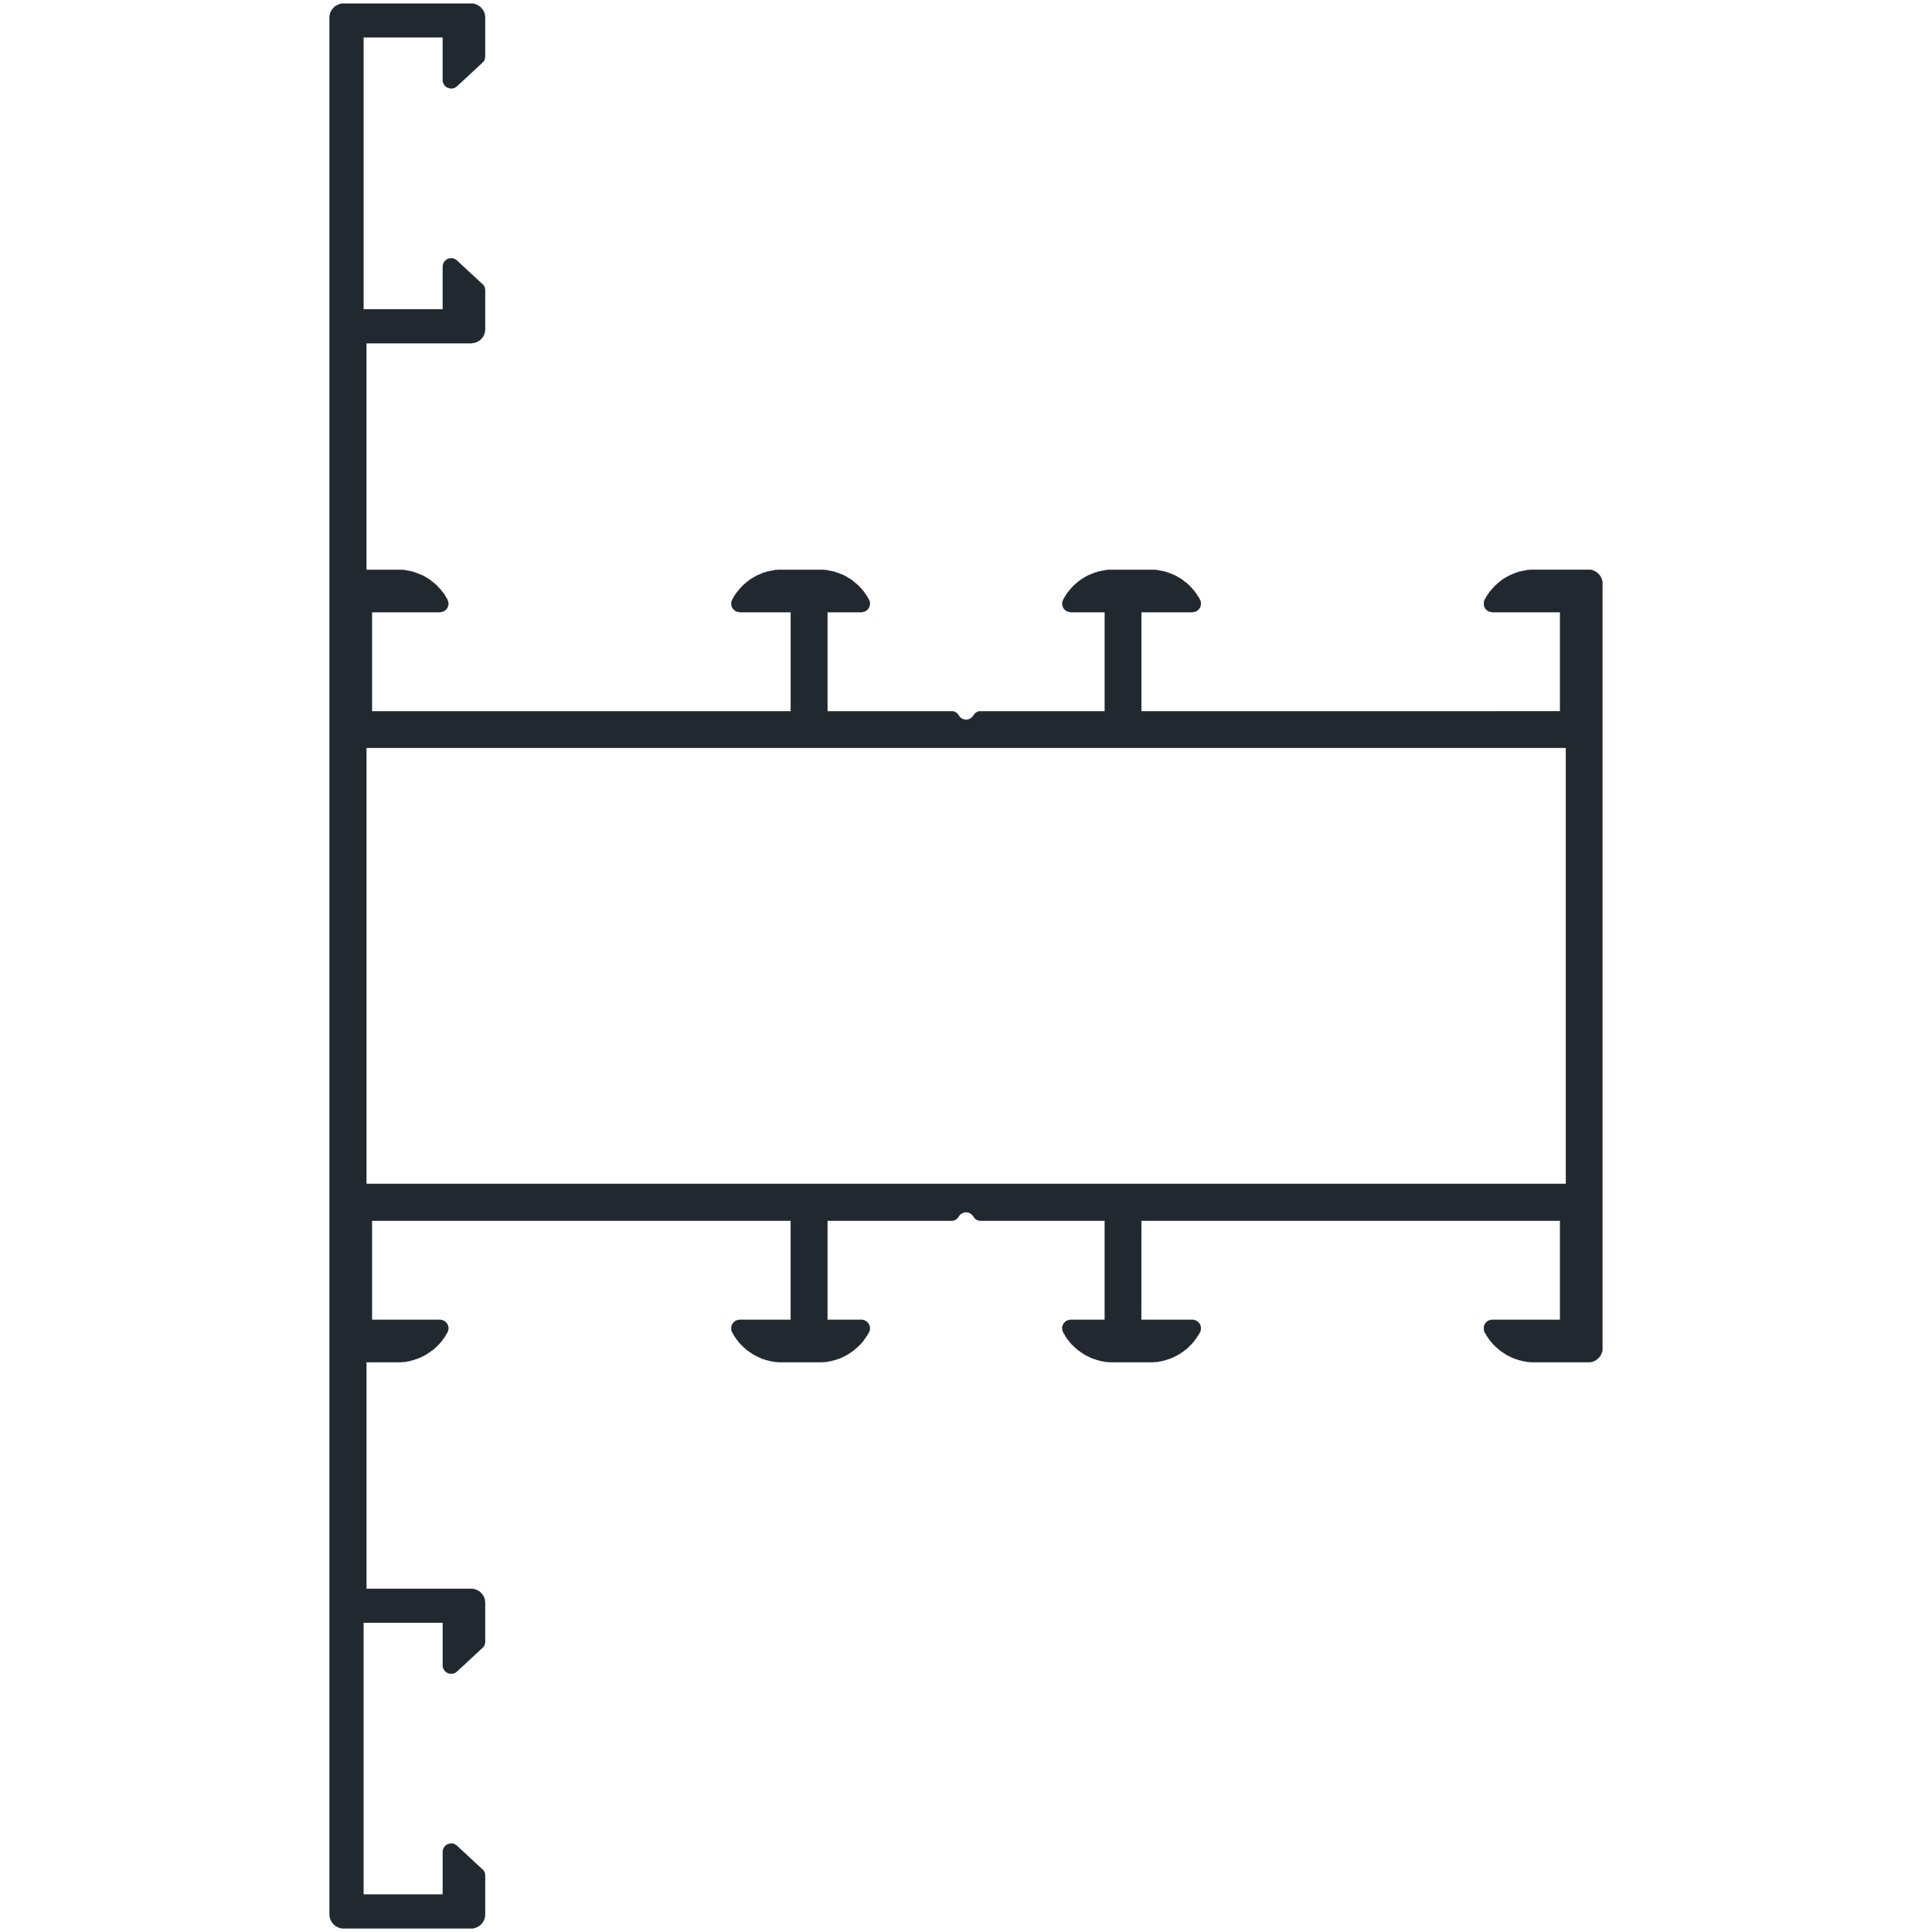 <?xml version="1.0" encoding="UTF-8" standalone="no"?>
<svg
   xmlns:dc="http://purl.org/dc/elements/1.1/"
   xmlns:cc="http://creativecommons.org/ns#"
   xmlns:rdf="http://www.w3.org/1999/02/22-rdf-syntax-ns#"
   xmlns:svg="http://www.w3.org/2000/svg"
   xmlns="http://www.w3.org/2000/svg"
   id="svg5881"
   height="146mm"
   width="146mm"
   version="1.0">
  <defs
     id="defs3" />
  <path
     d="m 97.524,1.024 -0.117,0.059 h -0.178 l -0.117,0.059 -0.176,0.059 -0.117,0.059 -0.178,0.059 -0.117,0.059 -0.176,0.061 -0.119,0.059 -0.117,0.059 -0.117,0.117 -0.176,0.059 -0.119,0.117 -0.117,0.059 -0.117,0.119 -0.117,0.117 -0.119,0.117 -0.059,0.117 -0.117,0.119 -0.117,0.117 -0.059,0.117 -0.119,0.117 -0.059,0.119 -0.059,0.117 -0.117,0.176 -0.059,0.117 -0.059,0.178 -0.059,0.117 -0.06,0.176 v 0.119 l -0.059,0.176 -0.059,0.117 v 0.178 0.117 l -0.059,0.176 v 0.176 0.119 541.705 0.176 0.178 l 0.059,0.117 v 0.176 0.119 l 0.059,0.176 0.059,0.176 v 0.119 l 0.06,0.176 0.059,0.117 0.059,0.117 0.059,0.178 0.117,0.117 0.059,0.117 0.059,0.178 0.119,0.117 0.059,0.117 0.117,0.117 0.117,0.119 0.059,0.117 0.119,0.117 0.117,0.117 0.117,0.059 0.117,0.119 0.119,0.117 0.176,0.059 0.117,0.059 0.117,0.117 0.119,0.059 0.176,0.06 0.117,0.059 0.178,0.059 0.117,0.059 0.176,0.059 h 0.117 l 0.178,0.059 h 0.117 l 0.176,0.059 h 0.178 0.117 0.176 36.354 0.176 0.119 0.176 l 0.117,-0.059 h 0.176 l 0.178,-0.059 h 0.117 l 0.176,-0.059 0.119,-0.059 0.176,-0.059 0.117,-0.059 0.117,-0.06 0.178,-0.059 0.117,-0.117 0.117,-0.059 0.178,-0.059 0.117,-0.117 0.117,-0.119 0.117,-0.059 0.119,-0.117 0.059,-0.117 0.117,-0.117 0.117,-0.119 0.117,-0.117 0.06,-0.117 0.117,-0.117 0.059,-0.178 0.059,-0.117 0.117,-0.117 0.059,-0.178 0.059,-0.117 0.06,-0.117 v -0.176 l 0.059,-0.119 0.059,-0.176 v -0.176 l 0.059,-0.119 v -0.176 -0.117 l 0.059,-0.178 v -0.176 -11.059 -0.117 l -0.059,-0.117 v -0.119 -0.117 l -0.059,-0.117 v -0.117 l -0.059,-0.119 v -0.059 l -0.059,-0.117 -0.06,-0.117 -0.059,-0.117 -0.059,-0.06 -0.059,-0.117 -0.059,-0.117 -0.117,-0.059 -0.059,-0.117 -0.119,-0.06 -7.234,-6.705 -0.117,-0.117 -0.059,-0.059 -0.119,-0.059 -0.117,-0.06 -0.117,-0.059 -0.059,-0.059 -0.117,-0.059 -0.119,-0.059 -0.117,-0.059 h -0.117 l -0.117,-0.059 h -0.119 -0.117 -0.117 -0.176 -0.119 -0.117 -0.117 l -0.117,0.059 h -0.119 l -0.117,0.059 h -0.117 l -0.117,0.059 -0.119,0.059 -0.059,0.059 -0.117,0.059 -0.117,0.06 -0.117,0.059 -0.06,0.117 -0.117,0.059 -0.059,0.117 -0.117,0.059 -0.059,0.119 -0.059,0.117 -0.059,0.059 -0.06,0.117 -0.059,0.117 -0.059,0.119 -0.059,0.117 v 0.117 l -0.059,0.117 -0.059,0.119 v 0.117 0.117 0.117 0.119 12.117 h -22.646 v -77.588 h 22.646 v 12.117 0.117 0.117 0.119 0.117 l 0.059,0.117 0.059,0.117 v 0.119 l 0.059,0.117 0.059,0.117 0.059,0.117 0.06,0.059 0.059,0.119 0.059,0.117 0.059,0.117 0.117,0.059 0.059,0.117 0.117,0.06 0.06,0.059 0.117,0.059 0.117,0.117 0.117,0.059 0.059,0.059 0.119,0.059 h 0.117 l 0.117,0.059 0.117,0.06 h 0.119 0.117 l 0.117,0.059 h 0.117 0.119 0.176 0.117 0.117 l 0.119,-0.059 h 0.117 l 0.117,-0.06 h 0.117 l 0.119,-0.059 0.117,-0.059 0.059,-0.059 0.117,-0.059 0.117,-0.059 0.119,-0.059 0.059,-0.117 0.117,-0.06 7.234,-6.705 0.119,-0.117 0.059,-0.059 0.117,-0.119 0.059,-0.059 0.059,-0.117 0.059,-0.059 0.059,-0.117 0.06,-0.119 0.059,-0.117 v -0.117 l 0.059,-0.117 v -0.117 l 0.059,-0.119 v -0.059 -0.117 l 0.059,-0.117 v -0.119 -11.117 -0.117 l -0.059,-0.176 v -0.119 -0.176 l -0.059,-0.176 v -0.119 l -0.059,-0.176 -0.059,-0.117 v -0.176 l -0.06,-0.119 -0.059,-0.176 -0.059,-0.117 -0.117,-0.119 -0.059,-0.176 -0.059,-0.117 -0.117,-0.117 -0.06,-0.119 -0.117,-0.117 -0.117,-0.117 -0.117,-0.117 -0.059,-0.119 -0.119,-0.117 -0.117,-0.117 -0.117,-0.059 -0.117,-0.117 -0.178,-0.059 -0.117,-0.119 -0.117,-0.059 -0.178,-0.059 -0.117,-0.059 -0.117,-0.059 -0.176,-0.059 -0.119,-0.059 -0.176,-0.06 -0.117,-0.059 h -0.178 l -0.176,-0.059 h -0.117 -0.176 -0.119 -0.176 -29.883 v -64.705 h 8.883 0.295 0.293 0.354 l 0.293,-0.059 h 0.295 l 0.354,-0.059 h 0.293 l 0.295,-0.06 0.293,-0.059 0.354,-0.059 0.295,-0.059 0.293,-0.059 0.295,-0.117 0.295,-0.059 0.293,-0.059 0.295,-0.119 0.293,-0.117 0.295,-0.059 0.293,-0.117 0.295,-0.119 0.295,-0.117 0.293,-0.117 0.295,-0.176 0.293,-0.119 0.236,-0.117 0.293,-0.176 0.295,-0.117 0.236,-0.178 0.293,-0.176 0.236,-0.176 0.293,-0.178 0.236,-0.176 0.234,-0.178 0.236,-0.176 0.293,-0.176 0.236,-0.236 0.234,-0.176 0.236,-0.236 0.234,-0.176 0.236,-0.234 0.176,-0.236 0.234,-0.176 0.236,-0.236 0.176,-0.234 0.236,-0.236 0.176,-0.234 0.176,-0.236 0.178,-0.293 0.234,-0.236 0.178,-0.234 0.176,-0.295 0.176,-0.234 0.117,-0.295 0.178,-0.234 0.176,-0.295 0.117,-0.234 0.06,-0.117 0.059,-0.119 0.059,-0.117 v -0.117 l 0.059,-0.117 v -0.119 l 0.059,-0.117 v -0.117 -0.117 -0.119 -0.117 -0.176 -0.117 l -0.059,-0.119 v -0.117 l -0.059,-0.117 -0.059,-0.117 v -0.059 l -0.059,-0.119 -0.06,-0.117 -0.059,-0.117 -0.059,-0.117 -0.117,-0.06 -0.059,-0.117 -0.059,-0.059 -0.119,-0.117 -0.059,-0.059 -0.117,-0.117 -0.117,-0.06 -0.059,-0.059 -0.117,-0.059 -0.119,-0.059 -0.117,-0.059 -0.117,-0.059 h -0.117 l -0.119,-0.059 h -0.117 l -0.117,-0.059 h -0.117 -0.119 -0.117 -19.412 v -28.295 h 119.59 v 28.295 h -14.531 -0.117 -0.117 -0.117 l -0.117,0.059 h -0.119 l -0.117,0.059 h -0.117 l -0.117,0.059 -0.119,0.059 -0.117,0.059 -0.117,0.059 -0.059,0.059 -0.117,0.06 -0.119,0.117 -0.059,0.059 -0.117,0.117 -0.059,0.059 -0.059,0.117 -0.119,0.06 -0.059,0.117 -0.059,0.117 -0.059,0.117 -0.059,0.119 -0.059,0.059 v 0.117 l -0.059,0.117 v 0.117 l -0.059,0.119 v 0.117 0.176 0.117 0.119 0.117 0.117 0.117 l 0.059,0.119 v 0.117 l 0.059,0.117 0.059,0.117 0.059,0.119 0.059,0.117 0.117,0.234 0.178,0.295 0.117,0.234 0.176,0.295 0.178,0.234 0.176,0.295 0.176,0.234 0.178,0.236 0.234,0.293 0.178,0.236 0.176,0.234 0.234,0.236 0.178,0.234 0.234,0.236 0.236,0.176 0.176,0.236 0.236,0.234 0.234,0.176 0.236,0.236 0.234,0.176 0.234,0.236 0.236,0.176 0.295,0.176 0.234,0.178 0.234,0.176 0.295,0.178 0.236,0.176 0.293,0.176 0.236,0.178 0.293,0.117 0.295,0.176 0.234,0.117 0.295,0.119 0.293,0.176 0.295,0.117 0.295,0.117 0.234,0.119 0.295,0.117 0.293,0.059 0.295,0.117 0.354,0.119 0.293,0.059 0.295,0.059 0.293,0.117 0.295,0.059 0.293,0.059 0.295,0.059 0.354,0.059 0.293,0.06 h 0.295 l 0.354,0.059 h 0.293 l 0.295,0.059 h 0.293 0.354 0.295 10.529 0.293 0.295 0.295 l 0.352,-0.059 h 0.295 l 0.293,-0.059 h 0.354 l 0.295,-0.06 0.293,-0.059 0.295,-0.059 0.293,-0.059 0.354,-0.059 0.295,-0.117 0.293,-0.059 0.295,-0.059 0.295,-0.119 0.293,-0.117 0.295,-0.059 0.293,-0.117 0.295,-0.119 0.293,-0.117 0.295,-0.117 0.295,-0.176 0.234,-0.119 0.295,-0.117 0.293,-0.176 0.236,-0.117 0.293,-0.178 0.236,-0.176 0.293,-0.176 0.236,-0.178 0.293,-0.176 0.236,-0.178 0.234,-0.176 0.236,-0.176 0.234,-0.236 0.236,-0.176 0.234,-0.236 0.236,-0.176 0.234,-0.234 0.236,-0.236 0.234,-0.176 0.178,-0.236 0.234,-0.234 0.176,-0.236 0.236,-0.234 0.176,-0.236 0.178,-0.293 0.176,-0.236 0.176,-0.234 0.178,-0.295 0.176,-0.234 0.176,-0.295 0.178,-0.234 0.117,-0.295 0.176,-0.234 0.059,-0.117 0.059,-0.119 v -0.117 l 0.06,-0.117 0.059,-0.117 v -0.119 -0.117 l 0.059,-0.117 v -0.117 -0.119 -0.117 -0.176 l -0.059,-0.117 v -0.119 l -0.059,-0.117 v -0.117 l -0.06,-0.117 -0.059,-0.059 -0.059,-0.119 -0.059,-0.117 -0.059,-0.117 -0.059,-0.117 -0.059,-0.06 -0.059,-0.117 -0.119,-0.059 -0.059,-0.117 -0.117,-0.059 -0.059,-0.117 -0.117,-0.06 -0.119,-0.059 -0.117,-0.059 -0.059,-0.059 -0.117,-0.059 -0.117,-0.059 h -0.119 l -0.117,-0.059 h -0.117 l -0.117,-0.059 h -0.119 -0.117 -0.117 -9.705 v -28.295 h 35.352 0.178 0.117 l 0.117,-0.059 h 0.117 0.119 l 0.117,-0.059 0.117,-0.059 h 0.059 l 0.117,-0.059 0.119,-0.06 0.117,-0.059 0.117,-0.059 0.059,-0.117 0.117,-0.059 0.06,-0.059 0.117,-0.119 0.059,-0.059 0.117,-0.117 0.059,-0.059 0.059,-0.117 0.06,-0.117 0.059,-0.119 0.059,-0.059 0.117,-0.117 0.059,-0.059 0.059,-0.117 0.117,-0.06 0.06,-0.117 0.117,-0.059 0.117,-0.059 0.059,-0.059 0.117,-0.059 0.119,-0.059 0.117,-0.059 0.117,-0.06 0.117,-0.059 h 0.119 l 0.117,-0.059 h 0.117 0.117 0.119 0.117 0.117 0.117 0.117 0.119 l 0.117,0.059 h 0.117 l 0.117,0.059 0.119,0.06 0.117,0.059 0.117,0.059 0.059,0.059 0.117,0.059 0.119,0.059 0.059,0.059 0.117,0.117 0.059,0.06 0.117,0.117 0.06,0.059 0.059,0.117 0.059,0.059 0.117,0.119 0.059,0.117 0.059,0.117 0.059,0.059 0.059,0.117 0.119,0.059 0.059,0.119 0.117,0.059 0.059,0.059 0.117,0.117 0.119,0.059 0.059,0.059 0.117,0.06 0.117,0.059 h 0.117 l 0.119,0.059 0.117,0.059 h 0.117 0.117 l 0.119,0.059 h 0.117 0.117 35.412 v 28.295 h -9.705 -0.119 -0.117 -0.117 l -0.117,0.059 h -0.119 l -0.117,0.059 h -0.117 l -0.117,0.059 -0.119,0.059 -0.117,0.059 -0.117,0.059 -0.059,0.059 -0.117,0.06 -0.119,0.117 -0.059,0.059 -0.117,0.117 -0.059,0.059 -0.059,0.117 -0.117,0.06 -0.06,0.117 -0.059,0.117 -0.059,0.117 -0.059,0.119 v 0.059 l -0.059,0.117 -0.059,0.117 v 0.117 l -0.059,0.119 v 0.117 0.176 0.117 0.119 0.117 0.117 l 0.059,0.117 v 0.119 l 0.059,0.117 v 0.117 l 0.059,0.117 0.059,0.119 0.059,0.117 0.119,0.234 0.176,0.295 0.176,0.234 0.117,0.295 0.178,0.234 0.176,0.295 0.178,0.234 0.176,0.236 0.234,0.293 0.178,0.236 0.176,0.234 0.236,0.236 0.176,0.234 0.234,0.236 0.236,0.176 0.176,0.236 0.236,0.234 0.234,0.176 0.236,0.236 0.234,0.176 0.236,0.236 0.234,0.176 0.295,0.176 0.234,0.178 0.236,0.176 0.293,0.178 0.236,0.176 0.293,0.176 0.236,0.178 0.293,0.117 0.295,0.176 0.234,0.117 0.295,0.119 0.293,0.176 0.295,0.117 0.295,0.117 0.293,0.119 0.295,0.117 0.293,0.059 0.295,0.117 0.295,0.119 0.293,0.059 0.295,0.059 0.293,0.117 0.295,0.059 0.295,0.059 0.352,0.059 0.295,0.059 0.293,0.06 h 0.295 l 0.354,0.059 h 0.293 l 0.295,0.059 h 0.354 0.293 0.295 10.529 0.293 0.295 0.354 l 0.293,-0.059 h 0.295 l 0.293,-0.059 h 0.354 l 0.295,-0.06 0.293,-0.059 0.295,-0.059 0.354,-0.059 0.293,-0.059 0.295,-0.117 0.293,-0.059 0.295,-0.059 0.295,-0.119 0.293,-0.117 0.295,-0.059 0.293,-0.117 0.295,-0.119 0.295,-0.117 0.293,-0.117 0.295,-0.176 0.234,-0.119 0.295,-0.117 0.293,-0.176 0.236,-0.117 0.293,-0.178 0.295,-0.176 0.234,-0.176 0.236,-0.178 0.295,-0.176 0.234,-0.178 0.234,-0.176 0.236,-0.176 0.295,-0.236 0.234,-0.176 0.234,-0.236 0.178,-0.176 0.234,-0.234 0.236,-0.236 0.234,-0.176 0.178,-0.236 0.234,-0.234 0.176,-0.236 0.236,-0.234 0.176,-0.236 0.178,-0.293 0.176,-0.236 0.234,-0.234 0.119,-0.295 0.176,-0.234 0.176,-0.295 0.178,-0.234 0.176,-0.295 0.117,-0.234 0.059,-0.117 0.06,-0.119 0.059,-0.117 v -0.117 l 0.059,-0.117 v -0.119 l 0.059,-0.117 v -0.117 -0.117 -0.119 -0.117 -0.176 l -0.059,-0.117 v -0.119 -0.117 l -0.059,-0.117 -0.059,-0.117 -0.06,-0.059 v -0.119 l -0.059,-0.117 -0.059,-0.117 -0.117,-0.117 -0.059,-0.06 -0.059,-0.117 -0.119,-0.059 -0.059,-0.117 -0.117,-0.059 -0.059,-0.117 -0.117,-0.06 -0.117,-0.059 -0.06,-0.059 -0.117,-0.059 -0.117,-0.059 -0.117,-0.059 h -0.119 l -0.117,-0.059 h -0.117 l -0.117,-0.059 h -0.117 -0.119 -0.117 -14.588 V 348.67 H 445.582 v 28.295 h -19.354 -0.117 -0.117 -0.117 l -0.119,0.059 h -0.117 l -0.117,0.059 h -0.117 l -0.119,0.059 -0.117,0.059 -0.117,0.059 -0.117,0.059 -0.117,0.059 -0.061,0.06 -0.117,0.117 -0.059,0.059 -0.117,0.117 -0.059,0.059 -0.119,0.117 -0.059,0.06 -0.059,0.117 -0.059,0.117 -0.059,0.117 -0.059,0.119 -0.059,0.059 v 0.117 l -0.059,0.117 -0.059,0.117 v 0.119 0.117 0.176 0.117 0.119 0.117 0.117 0.117 l 0.059,0.119 v 0.117 l 0.059,0.117 0.059,0.117 v 0.119 l 0.059,0.117 0.176,0.234 0.178,0.295 0.117,0.234 0.176,0.295 0.178,0.234 0.176,0.295 0.176,0.234 0.178,0.236 0.176,0.293 0.236,0.236 0.176,0.234 0.234,0.236 0.178,0.234 0.234,0.236 0.178,0.176 0.234,0.236 0.234,0.234 0.236,0.176 0.234,0.236 0.236,0.176 0.234,0.236 0.236,0.176 0.234,0.176 0.295,0.178 0.234,0.176 0.236,0.178 0.293,0.176 0.236,0.176 0.293,0.178 0.295,0.117 0.236,0.176 0.293,0.117 0.295,0.119 0.293,0.176 0.236,0.117 0.293,0.117 0.295,0.119 0.295,0.117 0.293,0.059 0.295,0.117 0.293,0.119 0.295,0.059 0.353,0.059 0.293,0.117 0.295,0.059 0.293,0.059 0.295,0.059 0.353,0.059 0.293,0.06 h 0.295 l 0.293,0.059 h 0.353 l 0.295,0.059 h 0.293 0.295 0.353 15.352 0.119 0.176 0.176 l 0.117,-0.059 h 0.178 l 0.117,-0.059 h 0.176 l 0.178,-0.06 0.117,-0.059 0.117,-0.059 0.178,-0.059 0.117,-0.059 0.176,-0.059 0.117,-0.117 0.119,-0.059 0.117,-0.06 0.117,-0.117 0.117,-0.117 0.119,-0.059 0.117,-0.117 0.117,-0.119 0.117,-0.117 0.119,-0.117 0.059,-0.117 0.117,-0.119 0.059,-0.117 0.117,-0.176 0.059,-0.117 0.059,-0.119 0.061,-0.176 0.059,-0.117 0.059,-0.117 0.059,-0.178 0.059,-0.117 0.059,-0.176 v -0.178 l 0.057,-0.117 v -0.176 -0.119 -0.176 -0.176 -218.295 -0.117 -0.176 -0.178 -0.117 l -0.059,-0.176 v -0.119 l -0.059,-0.176 -0.059,-0.117 -0.059,-0.178 -0.059,-0.117 -0.059,-0.176 -0.061,-0.117 -0.059,-0.178 -0.059,-0.117 -0.117,-0.117 -0.059,-0.117 -0.117,-0.119 -0.059,-0.117 -0.119,-0.117 -0.117,-0.117 -0.117,-0.119 -0.117,-0.117 -0.119,-0.117 -0.117,-0.059 -0.117,-0.117 -0.117,-0.06 -0.119,-0.117 -0.117,-0.059 -0.176,-0.059 -0.117,-0.059 -0.178,-0.059 -0.117,-0.059 -0.117,-0.06 -0.178,-0.059 -0.176,-0.059 h -0.117 l -0.178,-0.059 h -0.117 -0.176 -0.176 -0.119 -15.352 -0.353 -0.295 -0.293 -0.295 l -0.353,0.059 h -0.293 l -0.295,0.059 -0.293,0.059 -0.353,0.06 -0.295,0.059 -0.293,0.059 -0.295,0.059 -0.293,0.059 -0.353,0.059 -0.295,0.117 -0.293,0.119 -0.295,0.059 -0.293,0.117 -0.295,0.117 -0.295,0.117 -0.293,0.119 -0.236,0.117 -0.293,0.117 -0.295,0.117 -0.293,0.178 -0.236,0.117 -0.295,0.176 -0.293,0.178 -0.236,0.117 -0.293,0.176 -0.236,0.178 -0.234,0.176 -0.295,0.176 -0.234,0.236 -0.236,0.176 -0.234,0.178 -0.236,0.234 -0.234,0.176 -0.236,0.236 -0.234,0.176 -0.234,0.236 -0.178,0.234 -0.234,0.236 -0.178,0.234 -0.234,0.236 -0.176,0.234 -0.236,0.234 -0.176,0.236 -0.178,0.295 -0.171,0.234 -0.176,0.234 -0.178,0.295 -0.176,0.236 -0.117,0.293 -0.178,0.236 -0.176,0.293 -0.059,0.117 v 0.119 l -0.059,0.117 -0.059,0.117 v 0.117 l -0.059,0.119 v 0.117 0.117 0.117 0.119 0.117 0.117 0.117 0.117 l 0.059,0.119 0.059,0.117 v 0.117 l 0.059,0.117 0.059,0.119 0.059,0.117 0.059,0.117 0.059,0.059 0.059,0.117 0.119,0.119 0.059,0.059 0.117,0.117 0.059,0.059 0.117,0.059 0.061,0.059 0.117,0.119 0.117,0.059 0.117,0.059 h 0.117 l 0.119,0.059 0.117,0.059 h 0.117 l 0.117,0.059 h 0.119 0.117 l 0.117,0.059 h 0.117 19.354 v 28.295 H 325.994 v -28.295 h 14.588 0.117 l 0.119,-0.059 h 0.117 0.117 l 0.117,-0.059 h 0.117 l 0.119,-0.059 0.117,-0.059 h 0.117 l 0.117,-0.059 0.06,-0.059 0.117,-0.119 0.117,-0.059 0.059,-0.059 0.117,-0.059 0.059,-0.117 0.119,-0.059 0.059,-0.119 0.059,-0.117 0.117,-0.059 0.059,-0.117 0.059,-0.117 v -0.119 l 0.06,-0.117 0.059,-0.117 0.059,-0.117 v -0.119 -0.117 l 0.059,-0.117 v -0.117 -0.117 -0.119 -0.117 -0.117 l -0.059,-0.117 v -0.119 l -0.059,-0.117 v -0.117 l -0.059,-0.117 -0.06,-0.119 -0.059,-0.117 -0.117,-0.293 -0.176,-0.236 -0.178,-0.293 -0.176,-0.236 -0.176,-0.295 -0.119,-0.234 -0.234,-0.234 -0.176,-0.295 -0.178,-0.236 -0.176,-0.234 -0.236,-0.234 -0.176,-0.236 -0.234,-0.234 -0.178,-0.236 -0.234,-0.234 -0.236,-0.236 -0.234,-0.176 -0.178,-0.236 -0.234,-0.176 -0.234,-0.234 -0.295,-0.178 -0.236,-0.176 -0.234,-0.236 -0.234,-0.176 -0.295,-0.176 -0.236,-0.178 -0.234,-0.176 -0.295,-0.117 -0.293,-0.178 -0.236,-0.176 -0.293,-0.117 -0.295,-0.178 -0.234,-0.117 -0.295,-0.117 -0.293,-0.117 -0.295,-0.119 -0.295,-0.117 -0.293,-0.117 -0.295,-0.117 -0.293,-0.059 -0.295,-0.119 -0.295,-0.117 -0.293,-0.059 -0.295,-0.059 -0.293,-0.059 -0.354,-0.059 -0.295,-0.059 -0.293,-0.06 -0.295,-0.059 -0.354,-0.059 h -0.293 l -0.295,-0.059 h -0.293 -0.354 -0.295 -0.293 -10.529 -0.295 -0.293 -0.354 -0.295 l -0.293,0.059 h -0.354 l -0.295,0.059 -0.293,0.059 -0.295,0.06 -0.352,0.059 -0.295,0.059 -0.295,0.059 -0.293,0.059 -0.295,0.059 -0.293,0.117 -0.295,0.119 -0.295,0.059 -0.293,0.117 -0.295,0.117 -0.293,0.117 -0.295,0.119 -0.295,0.117 -0.293,0.117 -0.295,0.117 -0.234,0.178 -0.295,0.117 -0.293,0.176 -0.236,0.178 -0.293,0.117 -0.236,0.176 -0.293,0.178 -0.236,0.176 -0.234,0.176 -0.295,0.236 -0.234,0.176 -0.236,0.178 -0.234,0.234 -0.236,0.176 -0.234,0.236 -0.236,0.176 -0.176,0.236 -0.236,0.234 -0.234,0.236 -0.176,0.234 -0.236,0.236 -0.176,0.234 -0.178,0.234 -0.234,0.236 -0.176,0.295 -0.178,0.234 -0.176,0.234 -0.178,0.295 -0.117,0.236 -0.176,0.293 -0.176,0.236 -0.119,0.293 -0.059,0.117 -0.059,0.119 -0.059,0.117 v 0.117 l -0.059,0.117 v 0.119 l -0.059,0.117 v 0.117 0.117 0.119 0.117 0.117 0.117 l 0.059,0.117 v 0.119 l 0.059,0.117 0.059,0.117 v 0.117 l 0.059,0.119 0.059,0.117 0.059,0.117 0.06,0.059 0.117,0.117 0.059,0.119 0.059,0.059 0.117,0.117 0.059,0.059 0.119,0.059 0.117,0.059 0.059,0.119 0.117,0.059 0.117,0.059 h 0.119 l 0.117,0.059 0.117,0.059 h 0.117 l 0.119,0.059 h 0.117 0.117 l 0.117,0.059 h 0.119 9.705 v 28.295 h -35.412 -0.117 -0.117 -0.119 l -0.117,0.059 h -0.117 l -0.117,0.059 h -0.119 l -0.117,0.059 -0.117,0.059 -0.117,0.06 -0.059,0.059 -0.119,0.059 -0.117,0.059 -0.059,0.059 -0.117,0.117 -0.059,0.059 -0.119,0.119 -0.059,0.059 -0.059,0.117 -0.059,0.117 -0.059,0.059 -0.117,0.119 -0.059,0.117 -0.059,0.059 -0.06,0.117 -0.117,0.117 -0.059,0.059 -0.117,0.06 -0.059,0.117 -0.119,0.059 -0.117,0.059 -0.059,0.059 -0.117,0.059 -0.117,0.059 -0.119,0.06 h -0.117 l -0.117,0.059 h -0.117 l -0.119,0.059 h -0.117 -0.117 -0.117 -0.117 -0.119 -0.117 l -0.117,-0.059 h -0.117 l -0.119,-0.059 h -0.117 l -0.117,-0.06 -0.117,-0.059 -0.119,-0.059 -0.117,-0.059 -0.059,-0.059 -0.117,-0.059 -0.117,-0.117 -0.06,-0.06 -0.117,-0.059 -0.059,-0.117 -0.059,-0.117 -0.117,-0.059 -0.059,-0.117 -0.059,-0.119 -0.06,-0.059 -0.059,-0.117 -0.059,-0.117 -0.117,-0.059 -0.059,-0.119 -0.117,-0.059 -0.06,-0.117 -0.117,-0.059 -0.059,-0.059 -0.117,-0.059 -0.117,-0.059 -0.119,-0.06 -0.117,-0.059 -0.059,-0.059 h -0.117 l -0.117,-0.059 h -0.119 l -0.117,-0.059 h -0.117 -0.117 -0.178 -35.352 v -28.295 h 9.705 0.117 l 0.117,-0.059 h 0.119 0.117 l 0.117,-0.059 h 0.117 l 0.119,-0.059 0.117,-0.059 h 0.117 l 0.059,-0.059 0.117,-0.059 0.119,-0.119 0.117,-0.059 0.059,-0.059 0.117,-0.059 0.059,-0.117 0.119,-0.059 0.059,-0.119 0.059,-0.117 0.059,-0.059 0.059,-0.117 0.059,-0.117 0.059,-0.119 0.059,-0.117 0.06,-0.117 v -0.117 l 0.059,-0.119 v -0.117 l 0.059,-0.117 v -0.117 -0.117 -0.119 -0.117 l -0.059,-0.117 v -0.117 -0.119 l -0.059,-0.117 -0.06,-0.117 v -0.117 l -0.059,-0.119 -0.059,-0.117 -0.176,-0.293 -0.117,-0.236 -0.178,-0.293 -0.176,-0.236 -0.176,-0.295 -0.178,-0.234 -0.176,-0.234 -0.176,-0.295 -0.178,-0.236 -0.176,-0.234 -0.236,-0.234 -0.176,-0.236 -0.234,-0.234 -0.178,-0.236 -0.234,-0.234 -0.236,-0.236 -0.234,-0.176 -0.236,-0.236 -0.234,-0.176 -0.236,-0.234 -0.234,-0.178 -0.236,-0.176 -0.234,-0.236 -0.236,-0.176 -0.293,-0.176 -0.236,-0.178 -0.293,-0.176 -0.236,-0.117 -0.293,-0.178 -0.236,-0.176 -0.293,-0.117 -0.295,-0.178 -0.234,-0.117 -0.295,-0.117 -0.295,-0.117 -0.293,-0.119 -0.295,-0.117 -0.293,-0.117 -0.295,-0.117 -0.293,-0.059 -0.295,-0.119 -0.295,-0.117 -0.293,-0.059 -0.295,-0.059 -0.354,-0.059 -0.293,-0.059 -0.295,-0.059 -0.293,-0.06 -0.295,-0.059 -0.354,-0.059 h -0.293 l -0.295,-0.059 h -0.352 -0.295 -0.295 -0.293 -10.529 -0.295 -0.354 -0.293 -0.295 l -0.293,0.059 h -0.354 l -0.295,0.059 -0.293,0.059 -0.354,0.06 -0.295,0.059 -0.293,0.059 -0.295,0.059 -0.293,0.059 -0.295,0.059 -0.293,0.117 -0.354,0.119 -0.295,0.059 -0.293,0.117 -0.295,0.117 -0.234,0.117 -0.295,0.119 -0.295,0.117 -0.293,0.117 -0.295,0.117 -0.234,0.178 -0.295,0.117 -0.293,0.176 -0.236,0.178 -0.293,0.117 -0.236,0.176 -0.295,0.178 -0.234,0.176 -0.234,0.176 -0.295,0.236 -0.236,0.176 -0.234,0.178 -0.234,0.234 -0.236,0.176 -0.234,0.236 -0.236,0.176 -0.176,0.236 -0.236,0.234 -0.234,0.236 -0.178,0.234 -0.234,0.236 -0.176,0.234 -0.178,0.234 -0.234,0.236 -0.178,0.295 -0.176,0.234 -0.176,0.234 -0.178,0.295 -0.176,0.236 -0.117,0.293 -0.178,0.236 -0.117,0.293 -0.059,0.117 -0.059,0.119 -0.059,0.117 -0.059,0.117 v 0.117 l -0.059,0.119 v 0.117 0.117 0.117 0.119 0.117 0.117 0.117 l 0.059,0.117 v 0.119 l 0.059,0.117 v 0.117 l 0.059,0.117 0.059,0.119 0.059,0.117 0.059,0.117 0.059,0.059 0.119,0.117 0.059,0.119 0.059,0.059 0.117,0.117 0.059,0.059 0.119,0.059 0.117,0.059 0.059,0.119 0.117,0.059 0.117,0.059 h 0.119 l 0.117,0.059 0.117,0.059 h 0.117 l 0.119,0.059 h 0.117 0.117 l 0.117,0.059 h 0.117 14.531 v 28.295 H 106.229 v -28.295 h 19.412 0.117 l 0.119,-0.059 h 0.117 0.117 l 0.117,-0.059 h 0.119 l 0.117,-0.059 0.117,-0.059 h 0.117 l 0.119,-0.059 0.117,-0.059 0.059,-0.119 0.117,-0.059 0.117,-0.059 0.059,-0.059 0.119,-0.117 0.059,-0.059 0.059,-0.119 0.117,-0.117 0.059,-0.059 0.059,-0.117 0.06,-0.117 0.059,-0.119 v -0.117 l 0.059,-0.117 0.059,-0.117 v -0.119 l 0.059,-0.117 v -0.117 -0.117 -0.117 -0.119 -0.117 -0.117 l -0.059,-0.117 v -0.119 l -0.059,-0.117 v -0.117 l -0.059,-0.117 -0.059,-0.119 -0.06,-0.117 -0.117,-0.293 -0.176,-0.236 -0.178,-0.293 -0.117,-0.236 -0.176,-0.295 -0.176,-0.234 -0.178,-0.234 -0.234,-0.295 -0.178,-0.236 -0.176,-0.234 -0.176,-0.234 -0.236,-0.236 -0.176,-0.234 -0.236,-0.236 -0.234,-0.234 -0.176,-0.236 -0.236,-0.176 -0.234,-0.236 -0.236,-0.176 -0.234,-0.234 -0.236,-0.178 -0.293,-0.176 -0.236,-0.236 -0.234,-0.176 -0.236,-0.176 -0.293,-0.178 -0.236,-0.176 -0.293,-0.117 -0.236,-0.178 -0.295,-0.176 -0.293,-0.117 -0.236,-0.178 -0.293,-0.117 -0.295,-0.117 -0.293,-0.117 -0.295,-0.119 -0.295,-0.117 -0.293,-0.117 -0.295,-0.117 -0.293,-0.059 -0.295,-0.119 -0.293,-0.117 -0.295,-0.059 -0.295,-0.059 -0.293,-0.059 -0.295,-0.059 -0.354,-0.059 -0.293,-0.06 -0.295,-0.059 -0.293,-0.059 h -0.354 l -0.295,-0.059 h -0.293 -0.354 -0.293 -0.295 -8.883 V 98.024 h 29.883 0.176 0.119 l 0.176,-0.059 h 0.117 0.176 l 0.178,-0.06 0.117,-0.059 h 0.176 l 0.119,-0.059 0.176,-0.059 0.117,-0.059 0.117,-0.059 0.178,-0.059 0.117,-0.117 0.117,-0.06 0.178,-0.117 0.117,-0.059 0.117,-0.117 0.117,-0.059 0.119,-0.119 0.059,-0.117 0.117,-0.117 0.117,-0.117 0.117,-0.117 0.06,-0.119 0.117,-0.117 0.059,-0.176 0.059,-0.119 0.117,-0.117 0.059,-0.176 0.059,-0.117 0.06,-0.178 v -0.117 l 0.059,-0.176 0.059,-0.119 v -0.176 l 0.059,-0.117 v -0.176 -0.178 l 0.059,-0.117 v -0.176 -11.061 -0.117 l -0.059,-0.117 v -0.117 -0.117 l -0.059,-0.119 v -0.117 l -0.059,-0.117 v -0.117 l -0.059,-0.06 -0.06,-0.117 -0.059,-0.117 -0.059,-0.117 -0.059,-0.059 -0.059,-0.119 -0.117,-0.059 -0.059,-0.117 -0.119,-0.059 -7.234,-6.705 -0.117,-0.119 -0.059,-0.059 -0.119,-0.059 -0.117,-0.059 -0.117,-0.059 -0.059,-0.059 -0.117,-0.059 -0.119,-0.06 -0.117,-0.059 h -0.117 l -0.117,-0.059 h -0.119 -0.117 -0.117 -0.176 -0.119 -0.117 -0.117 l -0.117,0.059 h -0.119 l -0.117,0.059 h -0.117 l -0.117,0.06 -0.119,0.059 -0.059,0.059 -0.117,0.059 -0.117,0.059 -0.117,0.059 -0.06,0.117 -0.117,0.06 -0.059,0.117 -0.117,0.059 -0.059,0.117 -0.059,0.059 -0.059,0.117 -0.06,0.119 -0.059,0.117 -0.059,0.117 -0.059,0.117 v 0.119 l -0.059,0.117 -0.059,0.117 v 0.117 0.119 0.117 0.117 12.117 H 103.819 v -77.646 h 22.646 v 12.176 0.119 0.117 0.117 0.117 l 0.059,0.119 0.059,0.117 v 0.117 l 0.059,0.117 0.059,0.117 0.059,0.119 0.06,0.059 0.059,0.117 0.059,0.117 0.059,0.059 0.117,0.119 0.059,0.059 0.117,0.117 0.06,0.059 0.117,0.059 0.117,0.117 0.117,0.06 0.059,0.059 h 0.119 l 0.117,0.059 0.117,0.059 h 0.117 l 0.119,0.059 h 0.117 l 0.117,0.059 h 0.117 0.119 0.176 0.117 l 0.117,-0.059 h 0.119 0.117 l 0.117,-0.059 h 0.117 l 0.119,-0.059 0.117,-0.059 0.059,-0.059 0.117,-0.06 0.117,-0.059 0.119,-0.059 0.059,-0.117 0.117,-0.059 7.234,-6.707 0.119,-0.117 0.059,-0.059 0.117,-0.117 0.059,-0.059 0.059,-0.117 0.059,-0.119 0.059,-0.059 0.06,-0.117 0.059,-0.117 v -0.119 l 0.059,-0.117 v -0.117 l 0.059,-0.117 v -0.117 -0.119 l 0.059,-0.117 V 16.082 5.024 4.905 l -0.059,-0.176 v -0.176 -0.117 l -0.059,-0.178 v -0.117 l -0.059,-0.176 -0.059,-0.119 v -0.176 l -0.06,-0.117 -0.059,-0.178 -0.059,-0.117 -0.117,-0.176 -0.059,-0.117 -0.059,-0.119 -0.117,-0.117 -0.06,-0.117 -0.117,-0.117 -0.117,-0.119 -0.117,-0.117 -0.059,-0.117 -0.119,-0.117 -0.117,-0.119 -0.117,-0.059 -0.117,-0.117 -0.178,-0.059 -0.117,-0.117 -0.117,-0.059 -0.178,-0.059 -0.117,-0.061 -0.117,-0.059 -0.176,-0.059 -0.119,-0.059 -0.176,-0.059 -0.117,-0.059 h -0.178 l -0.176,-0.059 h -0.117 -0.176 -0.119 -0.176 -36.354 -0.176 -0.117 -0.178 z M 104.641,213.612 H 447.229 V 338.141 H 104.641 Z"
     style="fill:#212830;fill-opacity:1;stroke:#212830;stroke-width:0.059px;stroke-linecap:round;stroke-linejoin:round;stroke-miterlimit:4;stroke-dasharray:none;stroke-opacity:1"
     id="path5877" />
</svg>
